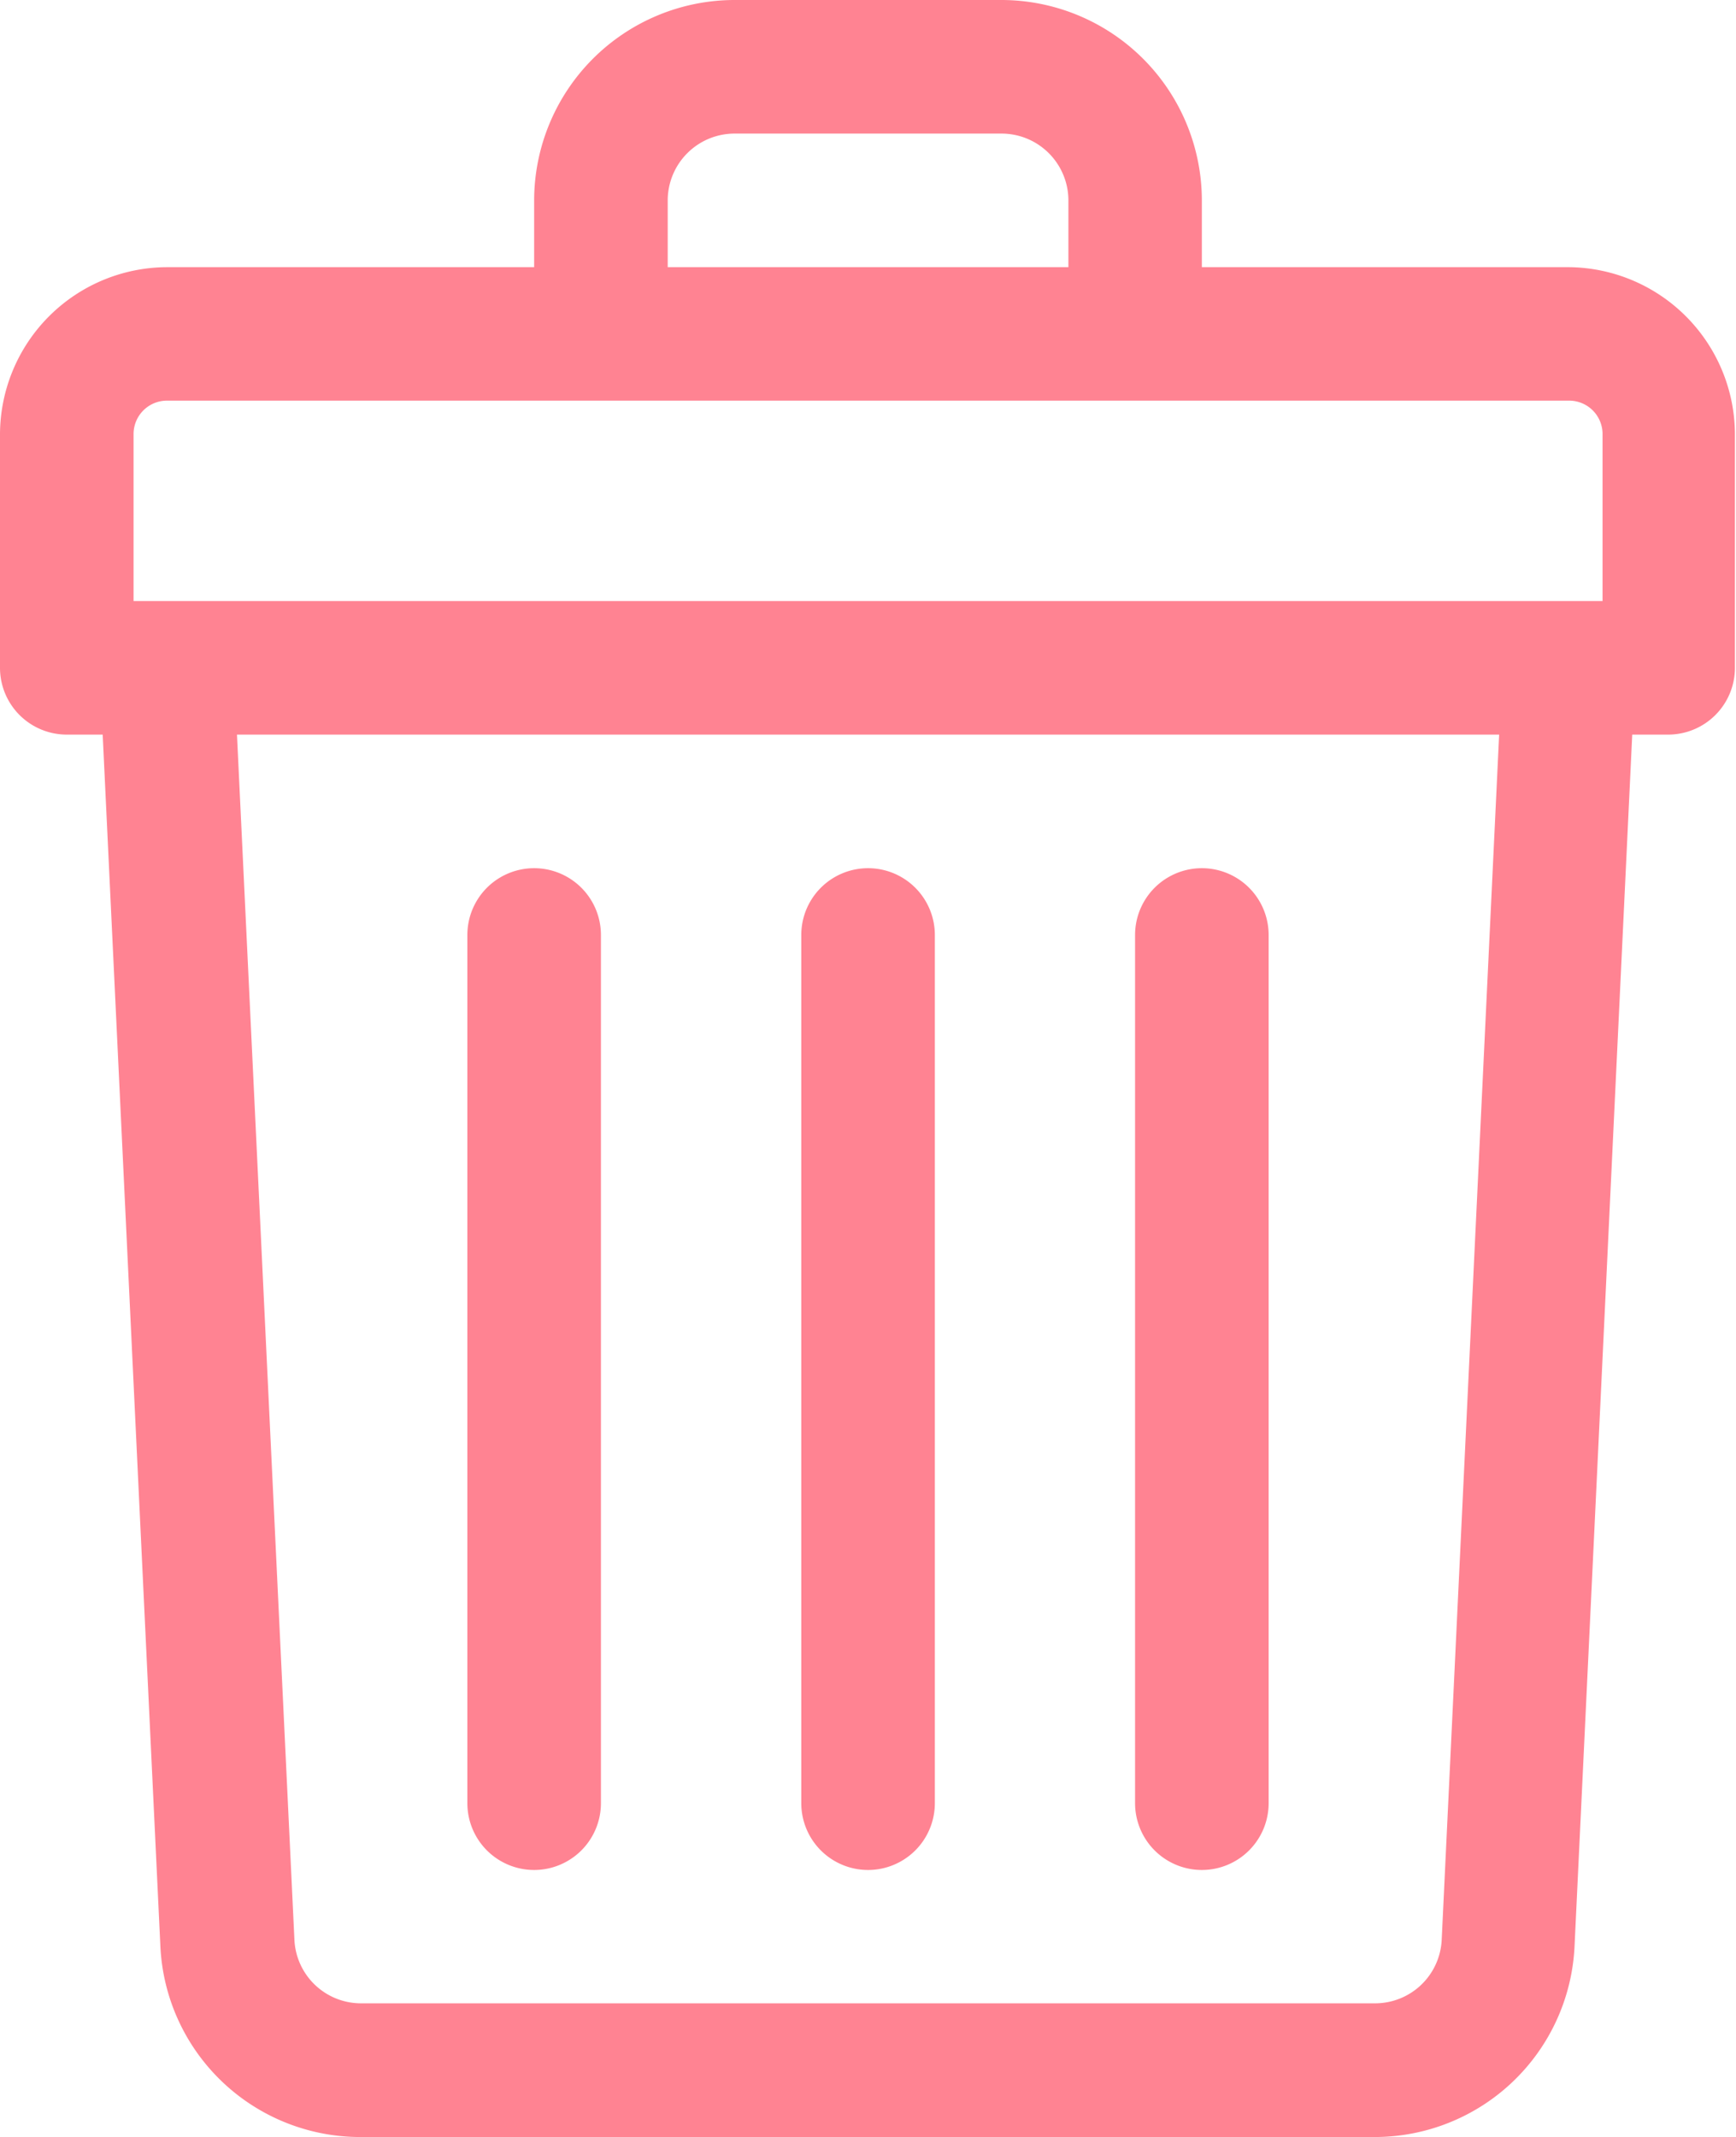 <svg xmlns="http://www.w3.org/2000/svg" width="14.505" height="17.853" viewBox="0 0 14.505 17.853"><defs><style>.a{fill:#ff8392;}</style></defs><path class="a" d="M61.111,2.232H58.042V1.674A1.676,1.676,0,0,0,56.369,0H54.137a1.676,1.676,0,0,0-1.674,1.674v.558H49.395A1.4,1.4,0,0,0,48,3.626V5.579a.558.558,0,0,0,.558.558h.3l.482,10.122a1.672,1.672,0,0,0,1.672,1.594h8.472a1.672,1.672,0,0,0,1.672-1.594l.482-10.122h.3a.558.558,0,0,0,.558-.558V3.626A1.4,1.4,0,0,0,61.111,2.232Zm-7.532-.558a.559.559,0,0,1,.558-.558h2.232a.559.559,0,0,1,.558.558v.558H53.579ZM49.116,3.626a.279.279,0,0,1,.279-.279H61.111a.279.279,0,0,1,.279.279V5.021H49.116Zm10.93,12.579a.557.557,0,0,1-.557.531H51.017a.557.557,0,0,1-.557-.531L49.98,6.137H60.526Z" transform="translate(-48)"/><path class="a" d="M240.558,216.369a.558.558,0,0,0,.558-.558v-7.253a.558.558,0,0,0-1.116,0v7.253A.558.558,0,0,0,240.558,216.369Z" transform="translate(-233.305 -200.747)"/><path class="a" d="M320.558,216.369a.558.558,0,0,0,.558-.558v-7.253a.558.558,0,0,0-1.116,0v7.253A.558.558,0,0,0,320.558,216.369Z" transform="translate(-310.516 -200.747)"/><path class="a" d="M160.558,216.369a.558.558,0,0,0,.558-.558v-7.253a.558.558,0,0,0-1.116,0v7.253A.558.558,0,0,0,160.558,216.369Z" transform="translate(-156.095 -200.747)"/></svg>